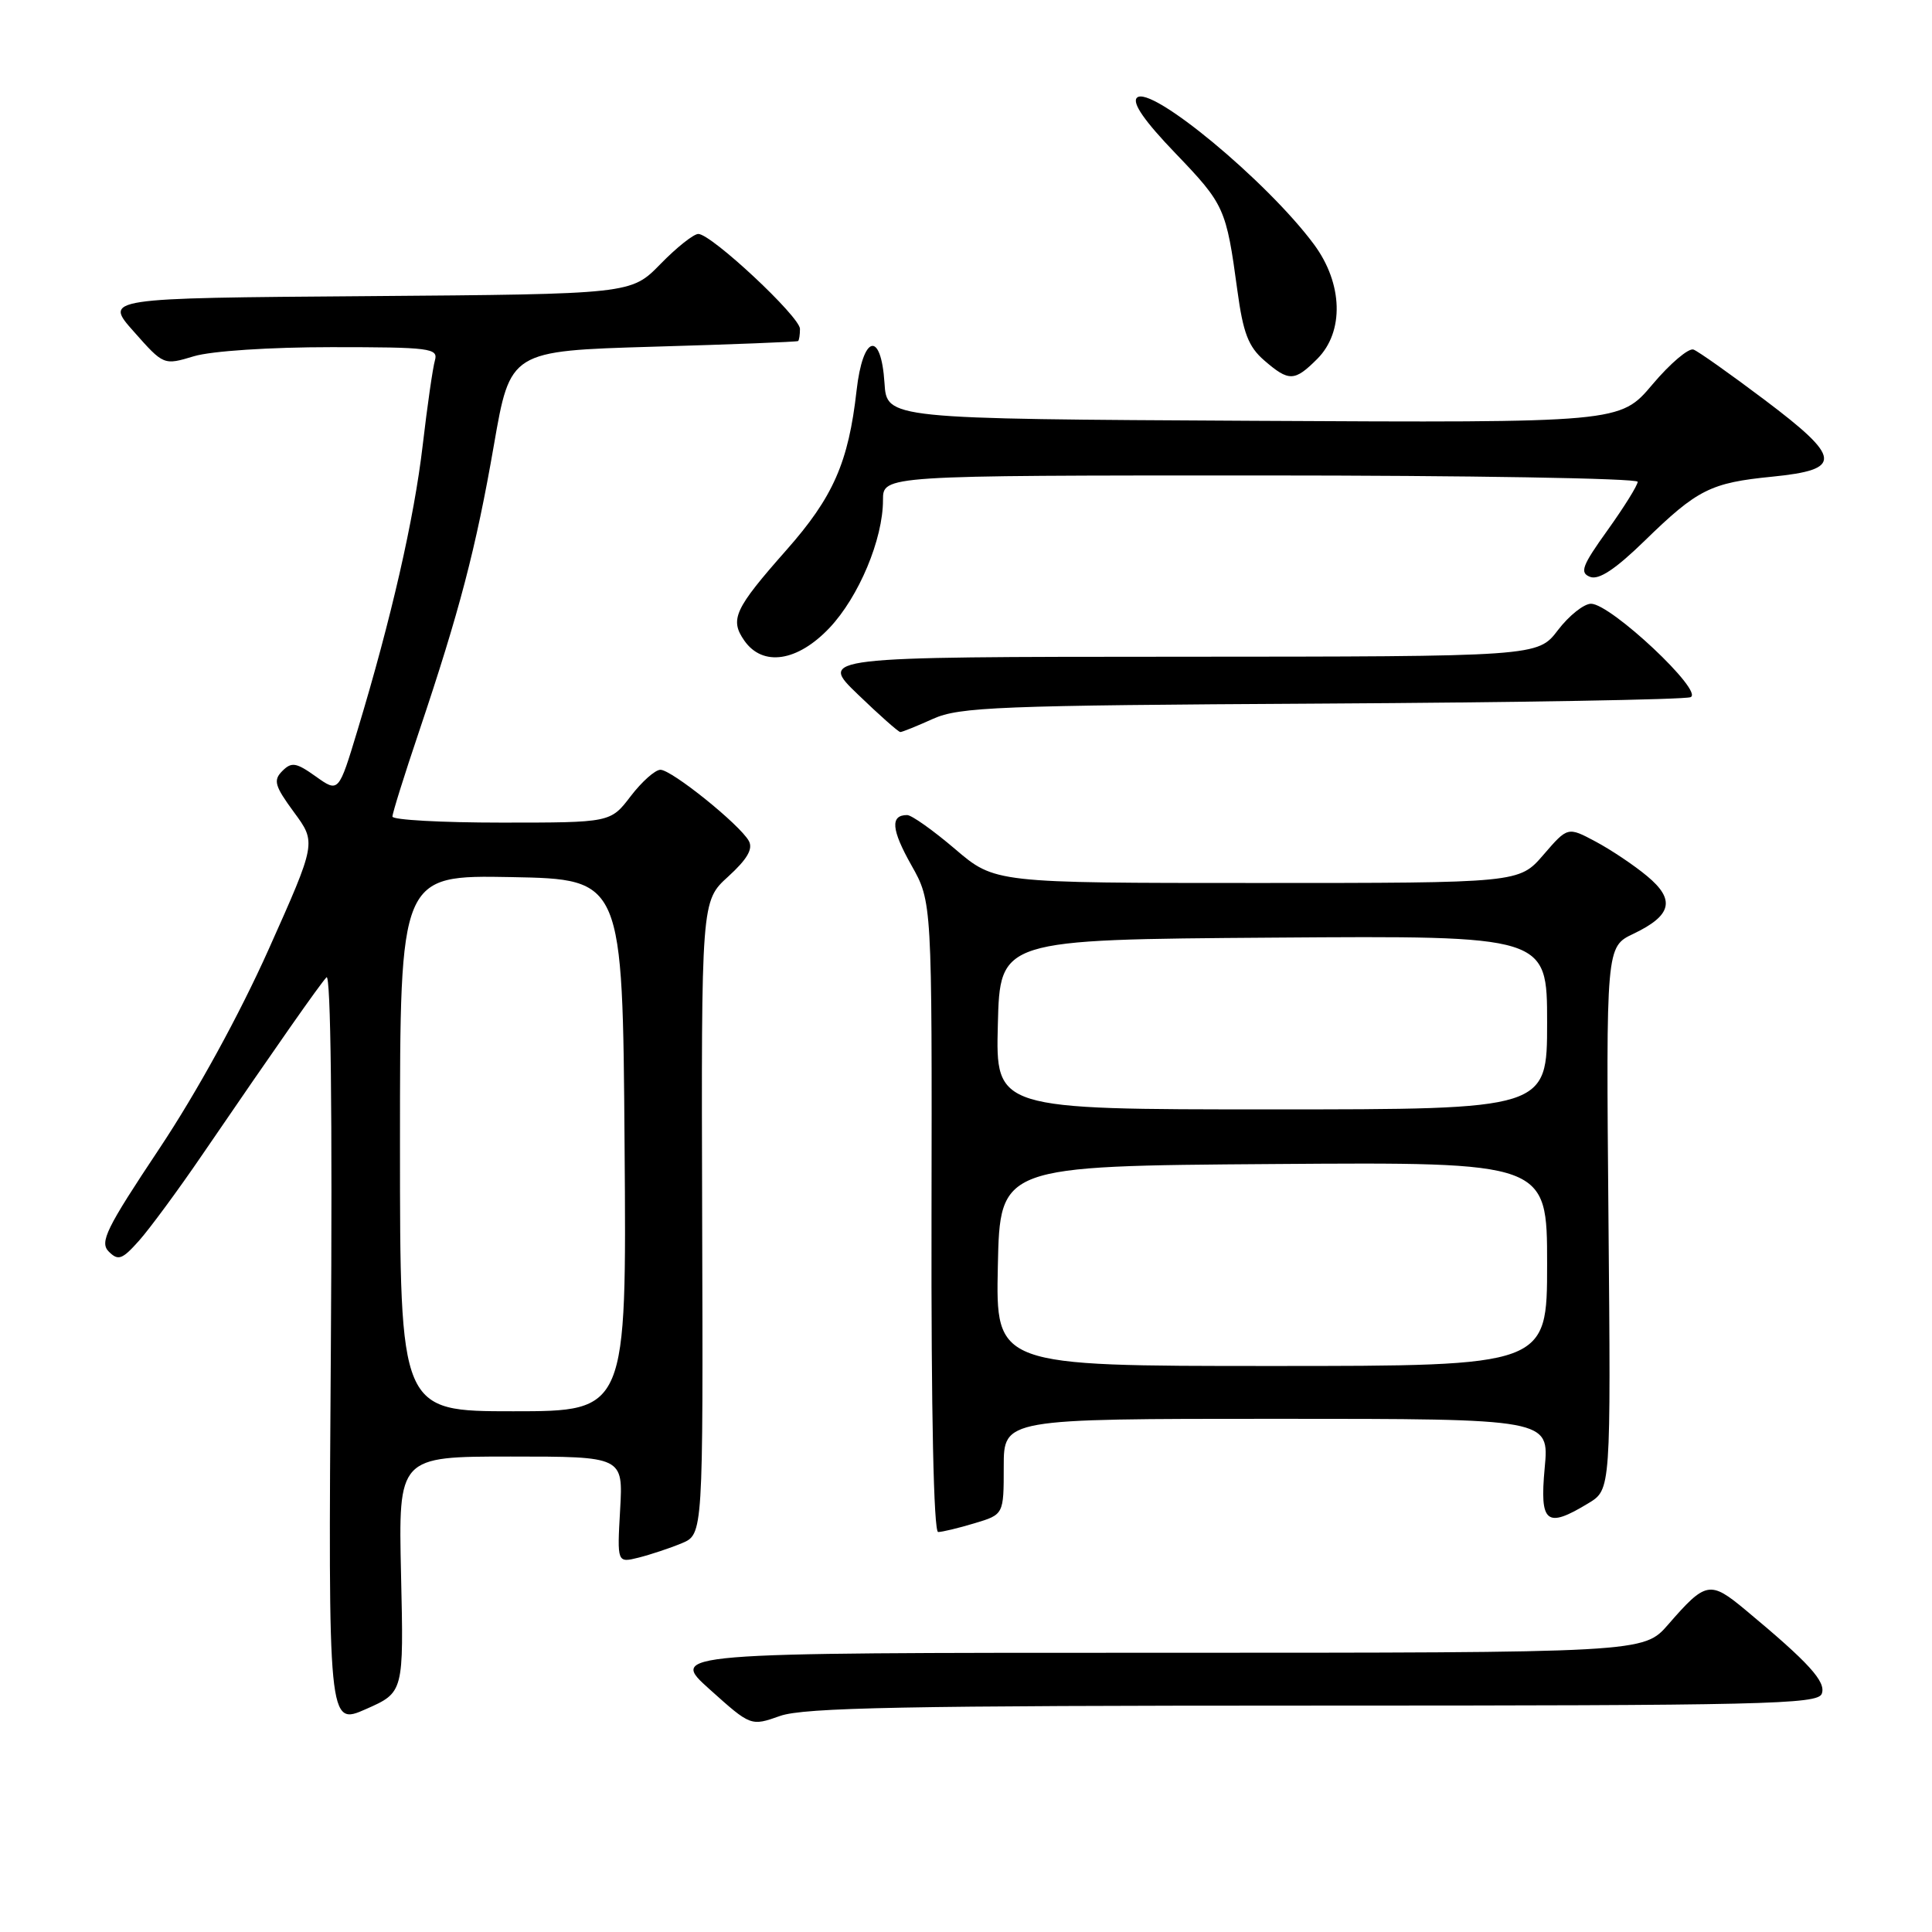 <?xml version="1.0" encoding="UTF-8" standalone="no"?>
<!DOCTYPE svg PUBLIC "-//W3C//DTD SVG 1.1//EN" "http://www.w3.org/Graphics/SVG/1.1/DTD/svg11.dtd" >
<svg xmlns="http://www.w3.org/2000/svg" xmlns:xlink="http://www.w3.org/1999/xlink" version="1.1" viewBox="0 0 256 256">
 <g >
 <path fill="currentColor"
d=" M 53.14 208.63 C 52.79 193.00 52.79 193.00 67.68 193.00 C 82.57 193.00 82.57 193.00 82.17 200.05 C 81.77 207.10 81.77 207.10 84.63 206.39 C 86.21 205.99 88.77 205.14 90.33 204.49 C 93.17 203.31 93.17 203.31 93.04 161.35 C 92.92 119.39 92.92 119.39 96.49 116.15 C 99.02 113.84 99.81 112.48 99.22 111.42 C 98.00 109.24 89.00 102.00 87.51 102.00 C 86.81 102.00 85.04 103.58 83.57 105.50 C 80.90 109.00 80.90 109.00 66.45 109.00 C 58.50 109.00 52.00 108.64 52.00 108.20 C 52.00 107.75 53.58 102.69 55.52 96.95 C 60.88 81.01 63.07 72.66 65.44 59.00 C 67.61 46.50 67.61 46.50 86.56 45.94 C 96.97 45.64 105.61 45.30 105.75 45.19 C 105.89 45.09 106.00 44.36 106.00 43.58 C 106.00 41.97 94.26 31.00 92.53 31.00 C 91.91 31.00 89.65 32.79 87.51 34.99 C 83.62 38.97 83.62 38.97 48.70 39.24 C 13.78 39.50 13.78 39.50 17.74 43.95 C 21.69 48.41 21.69 48.41 25.71 47.20 C 28.03 46.51 35.75 46.00 43.93 46.00 C 56.99 46.00 58.09 46.14 57.63 47.75 C 57.35 48.71 56.62 53.77 56.01 59.00 C 54.88 68.71 51.83 82.05 47.37 96.77 C 44.87 105.04 44.87 105.04 41.85 102.89 C 39.24 101.03 38.64 100.93 37.41 102.16 C 36.18 103.39 36.39 104.13 38.95 107.62 C 41.92 111.65 41.92 111.65 35.59 125.81 C 31.71 134.47 26.10 144.71 21.12 152.19 C 14.05 162.81 13.17 164.60 14.42 165.85 C 15.67 167.09 16.19 166.90 18.43 164.39 C 19.84 162.80 23.62 157.68 26.81 153.00 C 36.82 138.36 42.30 130.54 43.26 129.50 C 43.83 128.89 44.05 147.82 43.84 178.59 C 43.49 228.67 43.49 228.67 48.50 226.46 C 53.50 224.25 53.50 224.25 53.14 208.63 Z  M 174.02 226.00 C 233.64 226.00 240.85 225.83 241.39 224.44 C 242.00 222.85 239.73 220.35 231.30 213.34 C 226.59 209.42 226.03 209.52 221.05 215.25 C 217.79 219.00 217.79 219.00 153.21 219.00 C 88.62 219.00 88.62 219.00 94.06 223.87 C 99.49 228.74 99.49 228.74 103.37 227.37 C 106.51 226.26 120.07 226.00 174.02 226.00 Z  M 129.13 201.84 C 133.00 200.68 133.00 200.68 133.00 194.34 C 133.00 188.00 133.00 188.00 169.14 188.00 C 205.29 188.00 205.29 188.00 204.68 194.50 C 204.00 201.85 204.89 202.58 210.48 199.18 C 213.45 197.38 213.45 197.38 213.13 161.42 C 212.81 125.46 212.81 125.46 216.44 123.73 C 221.53 121.30 222.03 119.22 218.24 116.08 C 216.54 114.66 213.48 112.61 211.44 111.52 C 207.73 109.54 207.73 109.54 204.51 113.27 C 201.29 117.00 201.29 117.00 166.55 117.00 C 131.82 117.00 131.82 117.00 126.55 112.50 C 123.65 110.03 120.80 108.00 120.20 108.00 C 117.94 108.00 118.11 109.94 120.76 114.64 C 123.50 119.50 123.50 119.50 123.43 161.25 C 123.38 187.17 123.72 203.00 124.31 203.00 C 124.84 203.00 127.01 202.48 129.13 201.84 Z  M 123.63 95.25 C 127.11 93.68 132.27 93.47 175.00 93.23 C 201.12 93.08 223.18 92.70 224.00 92.38 C 225.87 91.68 213.44 80.00 210.82 80.00 C 209.88 80.00 207.90 81.57 206.43 83.50 C 203.76 87.00 203.76 87.00 156.13 87.02 C 108.50 87.04 108.50 87.04 113.68 92.02 C 116.52 94.76 119.05 97.00 119.30 97.00 C 119.55 97.00 121.50 96.21 123.63 95.25 Z  M 109.90 83.21 C 113.80 79.09 117.01 71.43 117.00 66.25 C 117.00 63.00 117.00 63.00 167.00 63.00 C 194.50 63.00 217.00 63.38 217.00 63.84 C 217.00 64.30 215.21 67.18 213.02 70.24 C 209.62 74.98 209.28 75.89 210.70 76.44 C 211.86 76.88 214.05 75.43 217.93 71.65 C 224.92 64.84 226.66 63.97 234.85 63.16 C 244.21 62.23 244.06 60.70 233.84 53.00 C 229.30 49.58 225.05 46.57 224.40 46.32 C 223.76 46.08 221.30 48.16 218.95 50.95 C 214.67 56.02 214.67 56.02 166.09 55.76 C 117.50 55.50 117.50 55.50 117.20 50.75 C 116.74 43.72 114.33 44.38 113.50 51.75 C 112.43 61.26 110.41 65.87 104.19 72.90 C 97.31 80.69 96.67 82.08 98.63 84.89 C 101.07 88.37 105.66 87.68 109.90 83.21 Z  M 174.55 47.55 C 178.13 43.96 177.95 37.58 174.12 32.40 C 167.93 24.03 152.42 11.18 150.65 12.95 C 149.97 13.63 151.67 16.07 155.77 20.33 C 162.26 27.10 162.48 27.59 163.96 38.50 C 164.72 44.12 165.42 45.94 167.51 47.75 C 170.79 50.59 171.53 50.57 174.55 47.55 Z  M 53.00 151.47 C 53.00 115.95 53.00 115.95 67.75 116.22 C 82.50 116.50 82.50 116.50 82.76 151.75 C 83.03 187.00 83.03 187.00 68.01 187.00 C 53.00 187.00 53.00 187.00 53.00 151.47 Z  M 132.22 167.75 C 132.50 154.50 132.50 154.50 168.75 154.24 C 205.00 153.98 205.00 153.98 205.00 167.49 C 205.00 181.00 205.00 181.00 168.47 181.00 C 131.94 181.00 131.94 181.00 132.22 167.75 Z  M 132.22 135.75 C 132.50 124.50 132.50 124.50 168.75 124.24 C 205.00 123.98 205.00 123.98 205.00 135.49 C 205.00 147.00 205.00 147.00 168.47 147.00 C 131.93 147.00 131.93 147.00 132.22 135.75 Z "/>
</g>
</svg>